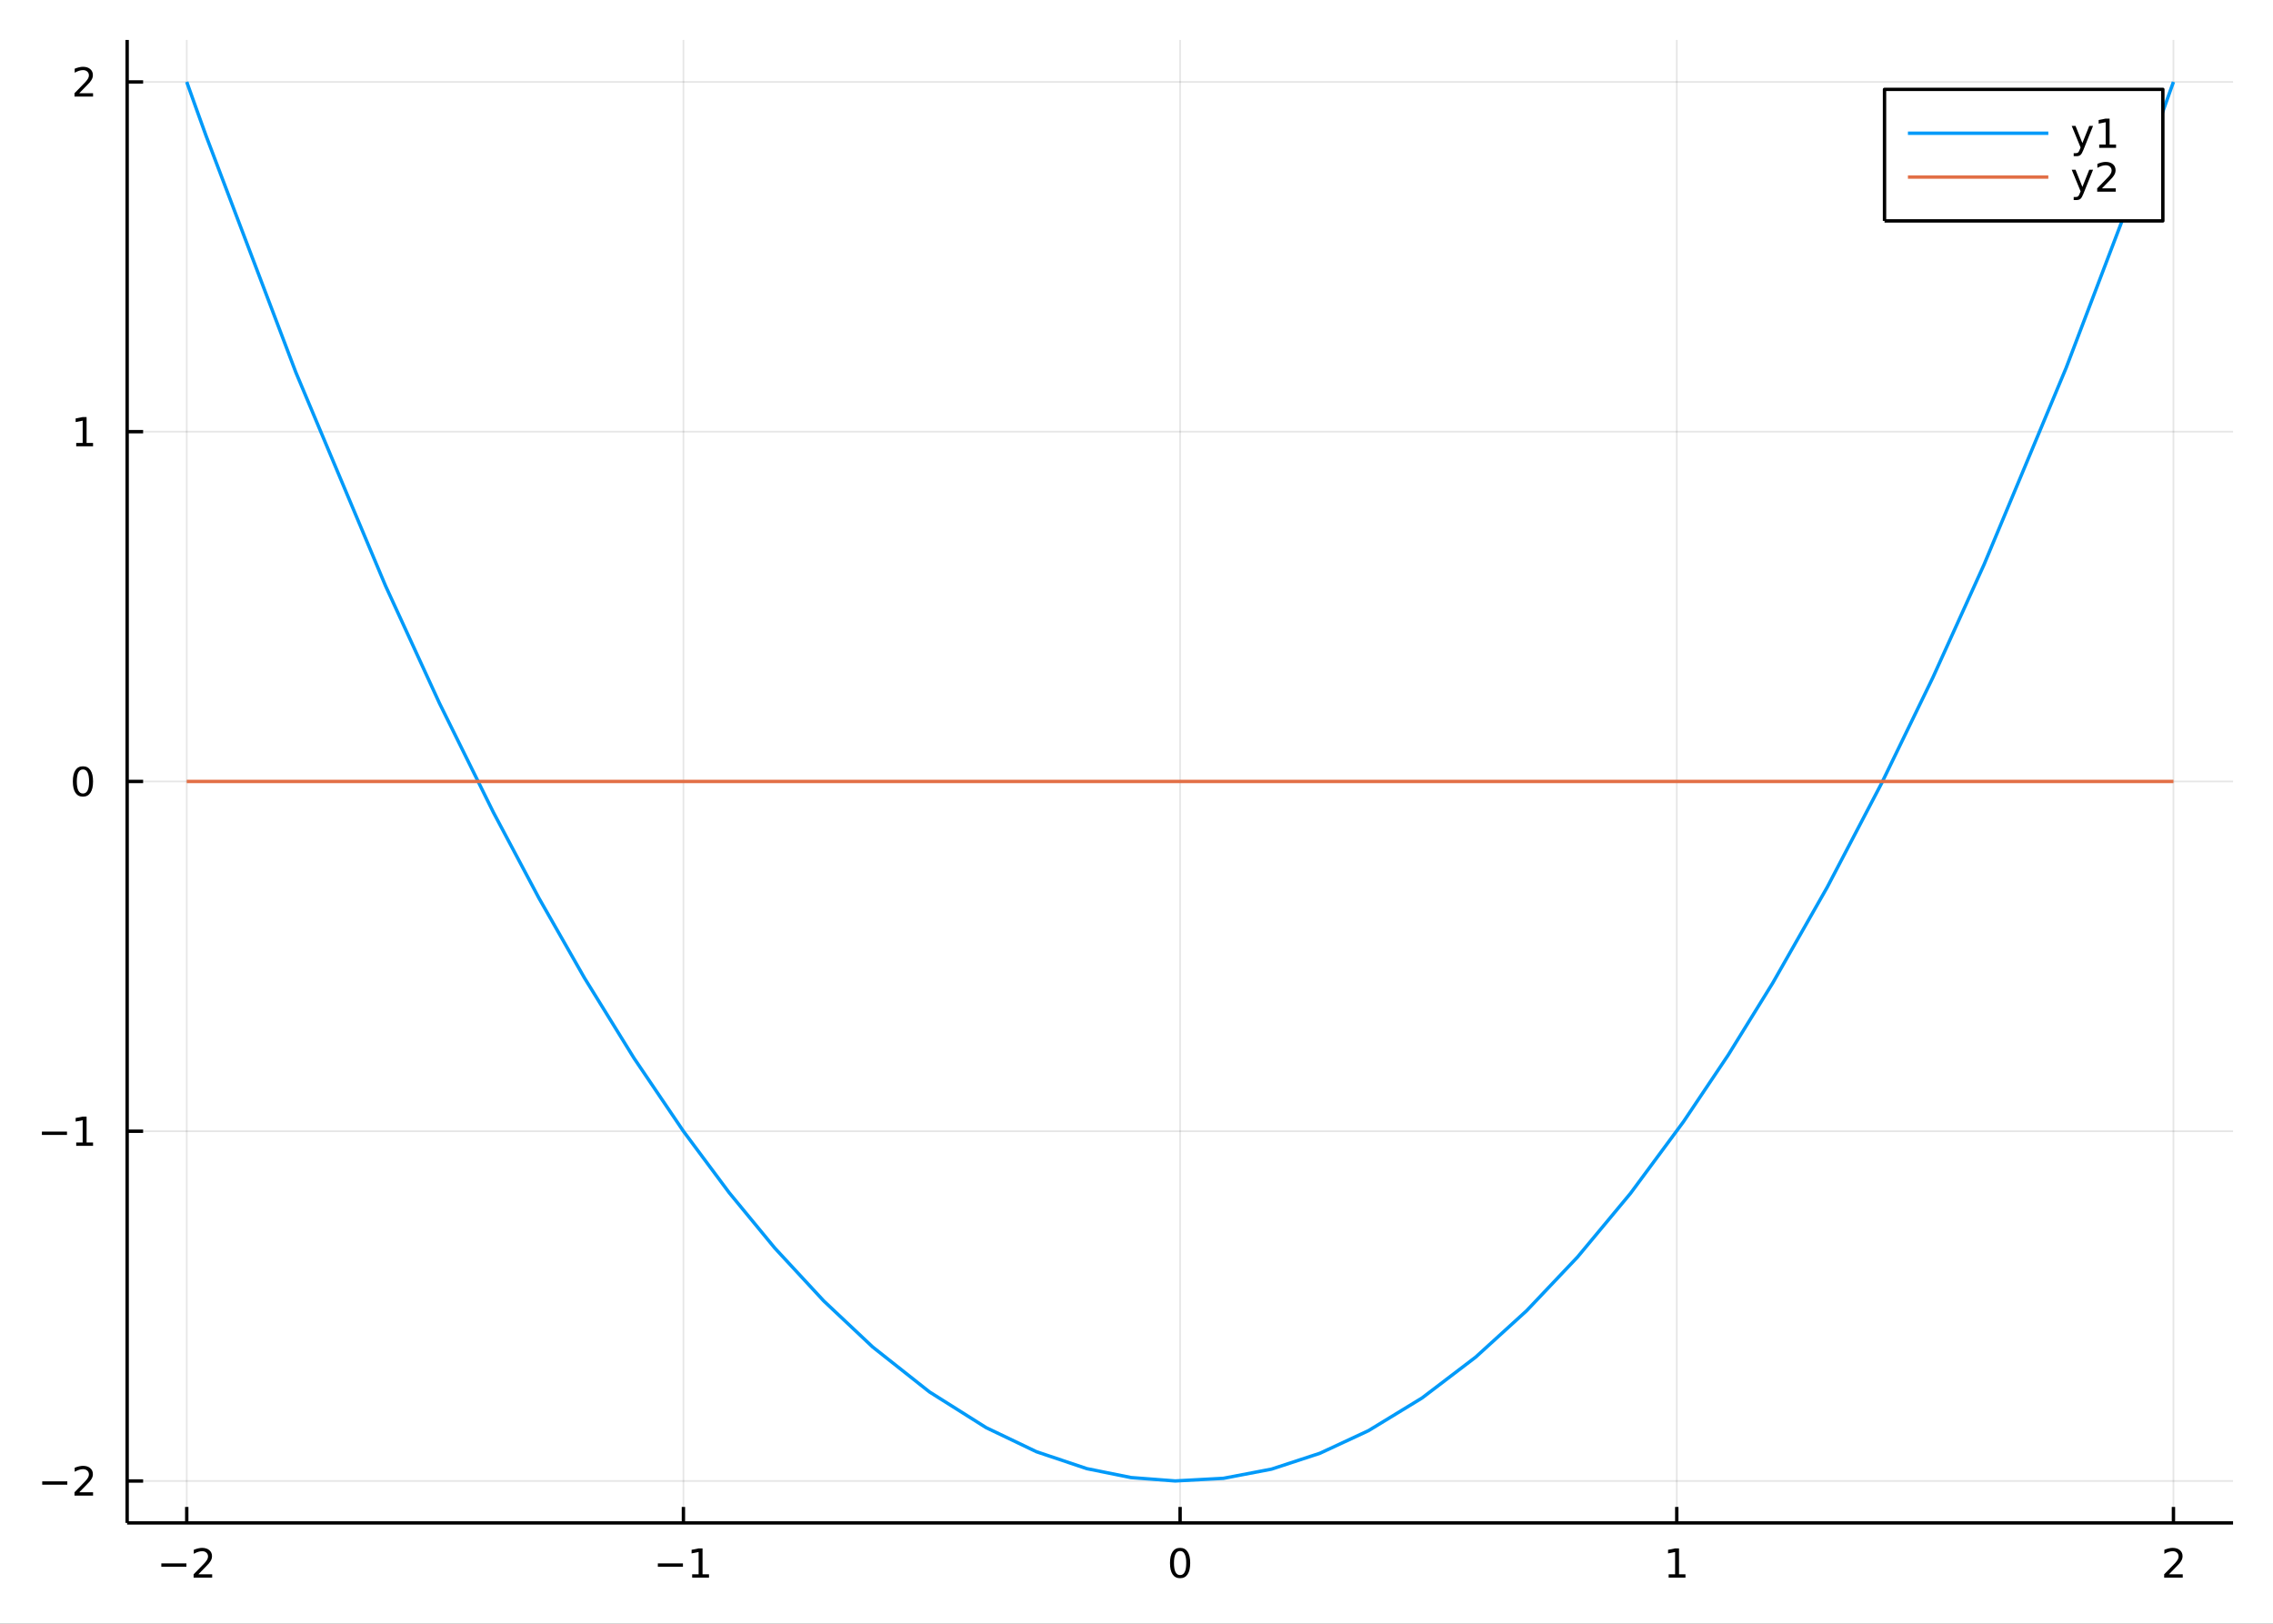<?xml version="1.0" encoding="utf-8"?>
<svg xmlns="http://www.w3.org/2000/svg" xmlns:xlink="http://www.w3.org/1999/xlink" width="672" height="480" viewBox="0 0 2688 1920">
<rect x="0" y="0" width="2688" height="1920" fill="#333333" stroke="none"/>
<defs>
  <clipPath id="clip710">
    <rect x="0" y="0" width="2688" height="1920"/>
  </clipPath>
</defs>
<path clip-path="url(#clip710)" d="
M0 1920 L2688 1920 L2688 0 L0 0  Z
  " fill="#ffffff" fill-rule="evenodd" fill-opacity="1"/>
<defs>
  <clipPath id="clip711">
    <rect x="537" y="0" width="1883" height="1883"/>
  </clipPath>
</defs>
<path clip-path="url(#clip710)" d="
M150.358 1800.78 L2640.76 1800.78 L2640.76 47.244 L150.358 47.244  Z
  " fill="#ffffff" fill-rule="evenodd" fill-opacity="1"/>
<defs>
  <clipPath id="clip712">
    <rect x="150" y="47" width="2491" height="1755"/>
  </clipPath>
</defs>
<polyline clip-path="url(#clip712)" style="stroke:#000000; stroke-linecap:butt; stroke-linejoin:round; stroke-width:2; stroke-opacity:0.1; fill:none" points="
  220.841,1800.78 220.841,47.244 
  "/>
<polyline clip-path="url(#clip712)" style="stroke:#000000; stroke-linecap:butt; stroke-linejoin:round; stroke-width:2; stroke-opacity:0.1; fill:none" points="
  808.199,1800.78 808.199,47.244 
  "/>
<polyline clip-path="url(#clip712)" style="stroke:#000000; stroke-linecap:butt; stroke-linejoin:round; stroke-width:2; stroke-opacity:0.1; fill:none" points="
  1395.56,1800.78 1395.56,47.244 
  "/>
<polyline clip-path="url(#clip712)" style="stroke:#000000; stroke-linecap:butt; stroke-linejoin:round; stroke-width:2; stroke-opacity:0.1; fill:none" points="
  1982.91,1800.78 1982.91,47.244 
  "/>
<polyline clip-path="url(#clip712)" style="stroke:#000000; stroke-linecap:butt; stroke-linejoin:round; stroke-width:2; stroke-opacity:0.1; fill:none" points="
  2570.27,1800.78 2570.27,47.244 
  "/>
<polyline clip-path="url(#clip710)" style="stroke:#000000; stroke-linecap:butt; stroke-linejoin:round; stroke-width:4; stroke-opacity:1; fill:none" points="
  150.358,1800.78 2640.76,1800.78 
  "/>
<polyline clip-path="url(#clip710)" style="stroke:#000000; stroke-linecap:butt; stroke-linejoin:round; stroke-width:4; stroke-opacity:1; fill:none" points="
  220.841,1800.78 220.841,1781.88 
  "/>
<polyline clip-path="url(#clip710)" style="stroke:#000000; stroke-linecap:butt; stroke-linejoin:round; stroke-width:4; stroke-opacity:1; fill:none" points="
  808.199,1800.78 808.199,1781.88 
  "/>
<polyline clip-path="url(#clip710)" style="stroke:#000000; stroke-linecap:butt; stroke-linejoin:round; stroke-width:4; stroke-opacity:1; fill:none" points="
  1395.56,1800.78 1395.56,1781.88 
  "/>
<polyline clip-path="url(#clip710)" style="stroke:#000000; stroke-linecap:butt; stroke-linejoin:round; stroke-width:4; stroke-opacity:1; fill:none" points="
  1982.91,1800.78 1982.91,1781.88 
  "/>
<polyline clip-path="url(#clip710)" style="stroke:#000000; stroke-linecap:butt; stroke-linejoin:round; stroke-width:4; stroke-opacity:1; fill:none" points="
  2570.27,1800.78 2570.27,1781.88 
  "/>
<path clip-path="url(#clip710)" d="M190.783 1848.65 L220.459 1848.65 L220.459 1852.59 L190.783 1852.59 L190.783 1848.65 Z" fill="#000000" fill-rule="evenodd" fill-opacity="1" /><path clip-path="url(#clip710)" d="M234.579 1861.55 L250.899 1861.55 L250.899 1865.48 L228.954 1865.48 L228.954 1861.55 Q231.616 1858.79 236.2 1854.16 Q240.806 1849.51 241.987 1848.17 Q244.232 1845.65 245.112 1843.91 Q246.014 1842.15 246.014 1840.46 Q246.014 1837.71 244.07 1835.97 Q242.149 1834.23 239.047 1834.23 Q236.848 1834.23 234.394 1835 Q231.964 1835.76 229.186 1837.31 L229.186 1832.59 Q232.01 1831.46 234.463 1830.88 Q236.917 1830.3 238.954 1830.3 Q244.325 1830.3 247.519 1832.98 Q250.713 1835.67 250.713 1840.16 Q250.713 1842.29 249.903 1844.21 Q249.116 1846.11 247.01 1848.7 Q246.431 1849.37 243.329 1852.59 Q240.227 1855.78 234.579 1861.55 Z" fill="#000000" fill-rule="evenodd" fill-opacity="1" /><path clip-path="url(#clip710)" d="M777.956 1848.65 L807.632 1848.65 L807.632 1852.59 L777.956 1852.59 L777.956 1848.65 Z" fill="#000000" fill-rule="evenodd" fill-opacity="1" /><path clip-path="url(#clip710)" d="M818.534 1861.55 L826.173 1861.55 L826.173 1835.18 L817.863 1836.85 L817.863 1832.59 L826.127 1830.92 L830.803 1830.92 L830.803 1861.55 L838.442 1861.55 L838.442 1865.48 L818.534 1865.48 L818.534 1861.55 Z" fill="#000000" fill-rule="evenodd" fill-opacity="1" /><path clip-path="url(#clip710)" d="M1395.56 1834 Q1391.95 1834 1390.12 1837.57 Q1388.31 1841.11 1388.31 1848.24 Q1388.31 1855.34 1390.12 1858.91 Q1391.95 1862.45 1395.56 1862.45 Q1399.19 1862.45 1401 1858.91 Q1402.83 1855.34 1402.83 1848.24 Q1402.83 1841.11 1401 1837.57 Q1399.19 1834 1395.56 1834 M1395.56 1830.3 Q1401.37 1830.3 1404.42 1834.9 Q1407.5 1839.49 1407.5 1848.24 Q1407.5 1856.96 1404.42 1861.57 Q1401.37 1866.15 1395.56 1866.15 Q1389.75 1866.15 1386.67 1861.57 Q1383.61 1856.96 1383.61 1848.24 Q1383.61 1839.49 1386.67 1834.9 Q1389.75 1830.3 1395.56 1830.3 Z" fill="#000000" fill-rule="evenodd" fill-opacity="1" /><path clip-path="url(#clip710)" d="M1973.3 1861.55 L1980.94 1861.55 L1980.94 1835.18 L1972.63 1836.85 L1972.63 1832.59 L1980.89 1830.92 L1985.57 1830.92 L1985.57 1861.55 L1993.2 1861.55 L1993.2 1865.48 L1973.3 1865.48 L1973.3 1861.55 Z" fill="#000000" fill-rule="evenodd" fill-opacity="1" /><path clip-path="url(#clip710)" d="M2564.93 1861.55 L2581.25 1861.55 L2581.25 1865.48 L2559.3 1865.48 L2559.3 1861.55 Q2561.96 1858.79 2566.55 1854.16 Q2571.15 1849.51 2572.33 1848.17 Q2574.58 1845.65 2575.46 1843.91 Q2576.36 1842.15 2576.36 1840.46 Q2576.36 1837.71 2574.42 1835.97 Q2572.5 1834.23 2569.39 1834.23 Q2567.19 1834.23 2564.74 1835 Q2562.31 1835.76 2559.53 1837.31 L2559.53 1832.59 Q2562.36 1831.46 2564.81 1830.88 Q2567.26 1830.3 2569.3 1830.3 Q2574.67 1830.3 2577.87 1832.98 Q2581.06 1835.67 2581.06 1840.16 Q2581.06 1842.29 2580.25 1844.21 Q2579.46 1846.11 2577.36 1848.7 Q2576.78 1849.37 2573.68 1852.59 Q2570.57 1855.78 2564.93 1861.55 Z" fill="#000000" fill-rule="evenodd" fill-opacity="1" /><polyline clip-path="url(#clip712)" style="stroke:#000000; stroke-linecap:butt; stroke-linejoin:round; stroke-width:2; stroke-opacity:0.1; fill:none" points="
  150.358,1751.19 2640.76,1751.19 
  "/>
<polyline clip-path="url(#clip712)" style="stroke:#000000; stroke-linecap:butt; stroke-linejoin:round; stroke-width:2; stroke-opacity:0.1; fill:none" points="
  150.358,1337.61 2640.76,1337.61 
  "/>
<polyline clip-path="url(#clip712)" style="stroke:#000000; stroke-linecap:butt; stroke-linejoin:round; stroke-width:2; stroke-opacity:0.1; fill:none" points="
  150.358,924.032 2640.76,924.032 
  "/>
<polyline clip-path="url(#clip712)" style="stroke:#000000; stroke-linecap:butt; stroke-linejoin:round; stroke-width:2; stroke-opacity:0.1; fill:none" points="
  150.358,510.452 2640.76,510.452 
  "/>
<polyline clip-path="url(#clip712)" style="stroke:#000000; stroke-linecap:butt; stroke-linejoin:round; stroke-width:2; stroke-opacity:0.1; fill:none" points="
  150.358,96.872 2640.76,96.872 
  "/>
<polyline clip-path="url(#clip710)" style="stroke:#000000; stroke-linecap:butt; stroke-linejoin:round; stroke-width:4; stroke-opacity:1; fill:none" points="
  150.358,1800.78 150.358,47.244 
  "/>
<polyline clip-path="url(#clip710)" style="stroke:#000000; stroke-linecap:butt; stroke-linejoin:round; stroke-width:4; stroke-opacity:1; fill:none" points="
  150.358,1751.19 169.256,1751.19 
  "/>
<polyline clip-path="url(#clip710)" style="stroke:#000000; stroke-linecap:butt; stroke-linejoin:round; stroke-width:4; stroke-opacity:1; fill:none" points="
  150.358,1337.61 169.256,1337.61 
  "/>
<polyline clip-path="url(#clip710)" style="stroke:#000000; stroke-linecap:butt; stroke-linejoin:round; stroke-width:4; stroke-opacity:1; fill:none" points="
  150.358,924.032 169.256,924.032 
  "/>
<polyline clip-path="url(#clip710)" style="stroke:#000000; stroke-linecap:butt; stroke-linejoin:round; stroke-width:4; stroke-opacity:1; fill:none" points="
  150.358,510.452 169.256,510.452 
  "/>
<polyline clip-path="url(#clip710)" style="stroke:#000000; stroke-linecap:butt; stroke-linejoin:round; stroke-width:4; stroke-opacity:1; fill:none" points="
  150.358,96.872 169.256,96.872 
  "/>
<path clip-path="url(#clip710)" d="M49.922 1751.64 L79.598 1751.64 L79.598 1755.58 L49.922 1755.58 L49.922 1751.64 Z" fill="#000000" fill-rule="evenodd" fill-opacity="1" /><path clip-path="url(#clip710)" d="M93.719 1764.54 L110.038 1764.54 L110.038 1768.47 L88.094 1768.47 L88.094 1764.54 Q90.756 1761.78 95.339 1757.15 Q99.945 1752.5 101.126 1751.16 Q103.371 1748.63 104.251 1746.9 Q105.154 1745.14 105.154 1743.45 Q105.154 1740.69 103.209 1738.96 Q101.288 1737.22 98.186 1737.22 Q95.987 1737.22 93.533 1737.99 Q91.103 1738.75 88.325 1740.3 L88.325 1735.58 Q91.149 1734.44 93.603 1733.86 Q96.056 1733.29 98.094 1733.29 Q103.464 1733.29 106.658 1735.97 Q109.853 1738.66 109.853 1743.15 Q109.853 1745.28 109.043 1747.2 Q108.256 1749.1 106.149 1751.69 Q105.57 1752.36 102.469 1755.58 Q99.367 1758.77 93.719 1764.54 Z" fill="#000000" fill-rule="evenodd" fill-opacity="1" /><path clip-path="url(#clip710)" d="M49.552 1338.06 L79.228 1338.06 L79.228 1342 L49.552 1342 L49.552 1338.06 Z" fill="#000000" fill-rule="evenodd" fill-opacity="1" /><path clip-path="url(#clip710)" d="M90.131 1350.96 L97.769 1350.96 L97.769 1324.59 L89.459 1326.26 L89.459 1322 L97.723 1320.33 L102.399 1320.33 L102.399 1350.96 L110.038 1350.96 L110.038 1354.89 L90.131 1354.89 L90.131 1350.96 Z" fill="#000000" fill-rule="evenodd" fill-opacity="1" /><path clip-path="url(#clip710)" d="M98.094 909.831 Q94.482 909.831 92.654 913.395 Q90.848 916.937 90.848 924.067 Q90.848 931.173 92.654 934.738 Q94.482 938.279 98.094 938.279 Q101.728 938.279 103.533 934.738 Q105.362 931.173 105.362 924.067 Q105.362 916.937 103.533 913.395 Q101.728 909.831 98.094 909.831 M98.094 906.127 Q103.904 906.127 106.959 910.733 Q110.038 915.317 110.038 924.067 Q110.038 932.793 106.959 937.4 Q103.904 941.983 98.094 941.983 Q92.283 941.983 89.205 937.4 Q86.149 932.793 86.149 924.067 Q86.149 915.317 89.205 910.733 Q92.283 906.127 98.094 906.127 Z" fill="#000000" fill-rule="evenodd" fill-opacity="1" /><path clip-path="url(#clip710)" d="M90.131 523.797 L97.769 523.797 L97.769 497.431 L89.459 499.098 L89.459 494.839 L97.723 493.172 L102.399 493.172 L102.399 523.797 L110.038 523.797 L110.038 527.732 L90.131 527.732 L90.131 523.797 Z" fill="#000000" fill-rule="evenodd" fill-opacity="1" /><path clip-path="url(#clip710)" d="M93.719 110.217 L110.038 110.217 L110.038 114.152 L88.094 114.152 L88.094 110.217 Q90.756 107.463 95.339 102.833 Q99.945 98.18 101.126 96.838 Q103.371 94.315 104.251 92.579 Q105.154 90.819 105.154 89.129 Q105.154 86.375 103.209 84.639 Q101.288 82.903 98.186 82.903 Q95.987 82.903 93.533 83.666 Q91.103 84.43 88.325 85.981 L88.325 81.259 Q91.149 80.125 93.603 79.546 Q96.056 78.968 98.094 78.968 Q103.464 78.968 106.658 81.653 Q109.853 84.338 109.853 88.829 Q109.853 90.958 109.043 92.879 Q108.256 94.778 106.149 97.37 Q105.57 98.041 102.469 101.259 Q99.367 104.453 93.719 110.217 Z" fill="#000000" fill-rule="evenodd" fill-opacity="1" /><polyline clip-path="url(#clip712)" style="stroke:#009af9; stroke-linecap:butt; stroke-linejoin:round; stroke-width:4; stroke-opacity:1; fill:none" points="
  220.841,96.872 232.313,129.026 243.785,160.864 349.861,440.307 455.937,692.771 519.684,831.513 583.431,960.512 637.328,1061.98 691.226,1156.48 749.773,1251.24 
  808.321,1337.78 862.297,1410.29 916.273,1475.81 974.14,1538.29 1032.01,1592.75 1099.05,1645.8 1166.1,1688.07 1225.68,1716.6 1285.26,1736.61 1337.51,1747.15 
  1389.76,1751.15 1446.72,1748.05 1503.69,1737.17 1560.99,1718.38 1618.29,1691.72 1681.65,1653.07 1745.01,1604.8 1805.29,1549.93 1865.57,1486.36 1928.25,1411.02 
  1990.93,1326.25 2043.69,1247.6 2096.45,1162.27 2160.87,1049.04 2225.28,925.869 2285.84,801.009 2346.39,667.357 2443.4,434.913 2540.41,179.903 2555.34,138.655 
  2570.27,96.872 
  "/>
<polyline clip-path="url(#clip712)" style="stroke:#e26f46; stroke-linecap:butt; stroke-linejoin:round; stroke-width:4; stroke-opacity:1; fill:none" points="
  220.841,924.032 243.785,924.032 455.937,924.032 583.431,924.032 691.226,924.032 808.321,924.032 916.273,924.032 1032.01,924.032 1166.1,924.032 1285.26,924.032 
  1389.76,924.032 1503.69,924.032 1618.29,924.032 1745.01,924.032 1865.57,924.032 1990.93,924.032 2096.45,924.032 2225.28,924.032 2346.39,924.032 2540.41,924.032 
  2570.27,924.032 
  "/>
<path clip-path="url(#clip710)" d="
M2228.6 261.215 L2557.74 261.215 L2557.74 105.695 L2228.6 105.695  Z
  " fill="#ffffff" fill-rule="evenodd" fill-opacity="1"/>
<polyline clip-path="url(#clip710)" style="stroke:#000000; stroke-linecap:butt; stroke-linejoin:round; stroke-width:4; stroke-opacity:1; fill:none" points="
  2228.6,261.215 2557.74,261.215 2557.74,105.695 2228.6,105.695 2228.6,261.215 
  "/>
<polyline clip-path="url(#clip710)" style="stroke:#009af9; stroke-linecap:butt; stroke-linejoin:round; stroke-width:4; stroke-opacity:1; fill:none" points="
  2256.27,157.535 2422.3,157.535 
  "/>
<path clip-path="url(#clip710)" d="M2463.81 177.223 Q2462.01 181.852 2460.29 183.264 Q2458.58 184.676 2455.71 184.676 L2452.31 184.676 L2452.31 181.112 L2454.81 181.112 Q2456.57 181.112 2457.54 180.278 Q2458.51 179.445 2459.69 176.343 L2460.46 174.399 L2449.97 148.889 L2454.48 148.889 L2462.59 169.167 L2470.69 148.889 L2475.2 148.889 L2463.81 177.223 Z" fill="#000000" fill-rule="evenodd" fill-opacity="1" /><path clip-path="url(#clip710)" d="M2482.49 170.88 L2490.13 170.88 L2490.13 144.515 L2481.82 146.181 L2481.82 141.922 L2490.09 140.255 L2494.76 140.255 L2494.76 170.88 L2502.4 170.88 L2502.4 174.815 L2482.49 174.815 L2482.49 170.88 Z" fill="#000000" fill-rule="evenodd" fill-opacity="1" /><polyline clip-path="url(#clip710)" style="stroke:#e26f46; stroke-linecap:butt; stroke-linejoin:round; stroke-width:4; stroke-opacity:1; fill:none" points="
  2256.27,209.375 2422.3,209.375 
  "/>
<path clip-path="url(#clip710)" d="M2463.81 229.063 Q2462.01 233.692 2460.29 235.104 Q2458.58 236.516 2455.71 236.516 L2452.31 236.516 L2452.31 232.952 L2454.81 232.952 Q2456.57 232.952 2457.54 232.118 Q2458.51 231.285 2459.69 228.183 L2460.46 226.239 L2449.97 200.729 L2454.48 200.729 L2462.59 221.007 L2470.69 200.729 L2475.2 200.729 L2463.81 229.063 Z" fill="#000000" fill-rule="evenodd" fill-opacity="1" /><path clip-path="url(#clip710)" d="M2485.71 222.72 L2502.03 222.72 L2502.03 226.655 L2480.09 226.655 L2480.09 222.72 Q2482.75 219.965 2487.33 215.336 Q2491.94 210.683 2493.12 209.341 Q2495.36 206.817 2496.24 205.081 Q2497.15 203.322 2497.15 201.632 Q2497.15 198.878 2495.2 197.142 Q2493.28 195.405 2490.18 195.405 Q2487.98 195.405 2485.53 196.169 Q2483.1 196.933 2480.32 198.484 L2480.32 193.762 Q2483.14 192.628 2485.59 192.049 Q2488.05 191.47 2490.09 191.47 Q2495.46 191.47 2498.65 194.155 Q2501.84 196.841 2501.84 201.331 Q2501.84 203.461 2501.03 205.382 Q2500.25 207.28 2498.14 209.873 Q2497.56 210.544 2494.46 213.762 Q2491.36 216.956 2485.71 222.72 Z" fill="#000000" fill-rule="evenodd" fill-opacity="1" /></svg>
